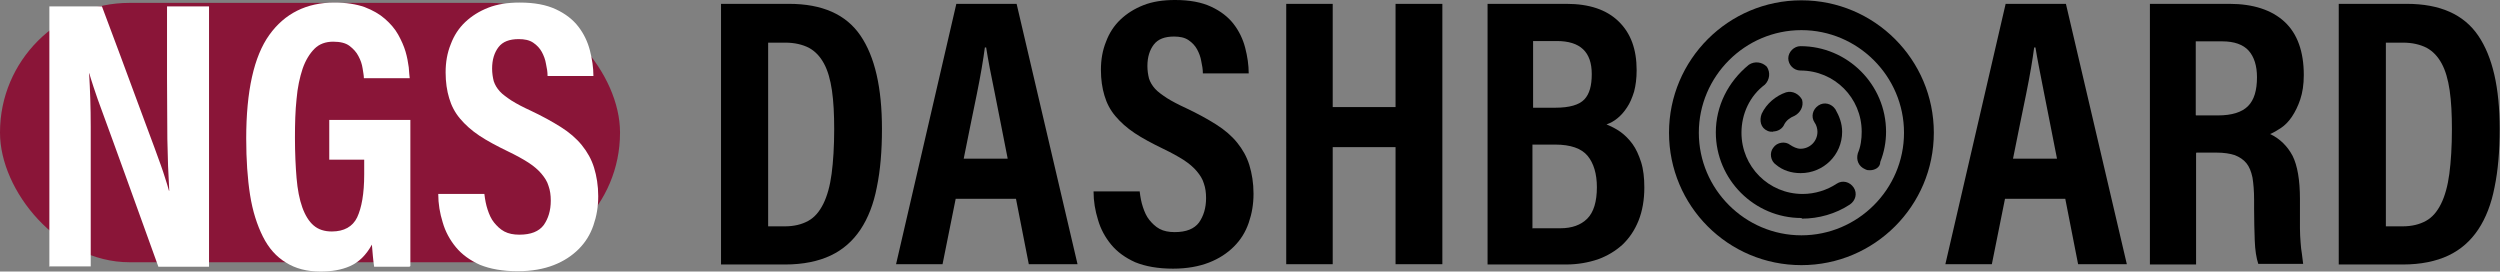 <?xml version="1.0" encoding="UTF-8"?>
<svg id="Layer_2" data-name="Layer 2" xmlns="http://www.w3.org/2000/svg" xmlns:xlink="http://www.w3.org/1999/xlink" viewBox="0 0 77.98 8.47">
  <rect x="0" y="0" width="77.98" height="8.47" fill="#808080" stroke="none"/>
  <defs>
    <style>
      .cls-1 {
        fill: #fff;
      }

      .cls-2 {
        isolation: isolate;
      }

      .cls-3 {
        clip-path: url(#clippath);
      }

      .cls-4 {
        fill: none;
      }

      .cls-5 {
        fill: #8a1538;
      }
    </style>
    <clipPath id="clippath">
      <rect class="cls-4" x="52.05" y="0" width="8.27" height="8.27"/>
    </clipPath>
  </defs>
  <g id="Layer_2-2" data-name="Layer 2">
    <g>
      <rect class="cls-5" y=".09" width="19.34" height="8.09" rx="4.04" ry="4.04"/>
      <g class="cls-2">
        <g class="cls-2">
          <path class="cls-1" d="m1.54,8.32V.2h1.64c.42,1.12.76,2.03,1.02,2.74s.47,1.26.62,1.67c.15.41.26.71.32.91.06.19.11.34.13.43h.01c-.03-.49-.05-1.03-.06-1.61,0-.59-.01-1.22-.01-1.89V.2h1.31v8.12h-1.58c-.43-1.2-.78-2.17-1.05-2.91-.27-.74-.48-1.33-.64-1.76-.16-.43-.27-.74-.33-.93-.06-.19-.11-.33-.13-.43h-.01c.03.5.05,1.06.05,1.66,0,.6,0,1.27,0,2v2.36h-1.31Z"/>
        </g>
        <g class="cls-2">
          <path class="cls-1" d="m12.77,8.32h-1.1c-.02-.13-.03-.24-.04-.34-.01-.1-.02-.22-.03-.35-.18.33-.41.55-.68.67-.27.12-.58.17-.92.17-.42,0-.78-.09-1.08-.28-.3-.18-.54-.45-.72-.81-.18-.36-.32-.79-.4-1.3s-.12-1.1-.12-1.76c0-1.48.24-2.56.72-3.23.48-.67,1.16-1.01,2.03-1.01.37,0,.68.05.94.14.26.1.47.22.64.37.17.15.31.31.41.49.1.18.18.36.23.53s.08.34.1.49c.01.15.02.26.03.34h-1.43c0-.08-.02-.18-.04-.31-.02-.13-.06-.25-.13-.38-.06-.12-.16-.23-.28-.32s-.29-.13-.51-.13c-.23,0-.43.07-.58.22s-.28.36-.37.62c-.09.27-.16.59-.19.95-.04.37-.05.77-.05,1.21,0,.47.02.89.05,1.25s.09.67.18.92c.09.25.21.44.35.56.15.13.34.19.57.19.38,0,.65-.15.79-.44.14-.3.22-.74.22-1.34v-.46h-1.09v-1.24h2.53v4.56Z"/>
        </g>
        <g class="cls-2">
          <path class="cls-1" d="m15.11,6.06c.02.17.05.33.1.48.05.15.11.29.2.4s.19.21.32.28c.13.07.29.1.47.1.36,0,.61-.1.76-.3.14-.2.22-.45.22-.76,0-.17-.02-.32-.07-.46-.04-.14-.12-.26-.22-.38s-.24-.24-.41-.35-.39-.23-.64-.35c-.35-.17-.65-.33-.89-.49s-.44-.34-.6-.53c-.16-.19-.27-.4-.34-.64-.07-.23-.11-.5-.11-.8,0-.32.05-.61.16-.88.1-.27.25-.5.45-.69.2-.19.44-.34.72-.45.28-.11.61-.16.98-.16.46,0,.83.07,1.13.21.3.14.53.32.7.54.17.22.29.47.36.74.07.27.11.54.11.8h-1.43c0-.12-.02-.25-.05-.38-.02-.13-.07-.26-.13-.37s-.15-.21-.27-.29c-.12-.08-.27-.11-.45-.11-.29,0-.5.08-.63.25-.13.17-.2.39-.2.67,0,.14.02.27.05.39.04.12.1.22.19.32.09.1.22.19.37.29.16.1.35.2.59.31.36.17.67.34.94.51.27.17.49.36.66.57.17.21.3.44.38.7s.13.56.13.89-.05.62-.15.91-.25.53-.46.74-.47.38-.78.5-.68.19-1.12.19c-.47,0-.86-.07-1.18-.2-.31-.14-.56-.32-.75-.55-.19-.23-.33-.49-.41-.77-.09-.29-.14-.58-.14-.89h1.44Z"/>
        </g>
      </g>
      <g class="cls-2">
        <g class="cls-2">
          <path d="m22.5.12h2.11c1.04,0,1.78.33,2.23.99.45.66.67,1.63.67,2.91,0,.69-.05,1.29-.16,1.82-.1.52-.27.96-.51,1.32-.24.36-.55.63-.93.81-.38.18-.86.28-1.42.28h-2V.12Zm1.46,6.94h.52c.29,0,.53-.06.73-.17.2-.11.35-.29.47-.53.12-.24.21-.56.26-.94.05-.38.08-.85.08-1.39,0-.46-.02-.87-.07-1.21-.05-.34-.13-.62-.25-.84-.12-.22-.27-.38-.47-.49-.2-.1-.44-.16-.74-.16h-.53v5.72Z"/>
        </g>
        <g class="cls-2">
          <path d="m29.81,6.2l-.41,2.04h-1.45L29.83.12h1.88l1.9,8.12h-1.52l-.4-2.04h-1.88Zm1.62-1.26c-.15-.78-.29-1.46-.4-2.03-.12-.57-.21-1.05-.27-1.43h-.04c-.05.38-.13.86-.25,1.45-.12.59-.26,1.26-.41,2.02h1.37Z"/>
        </g>
        <g class="cls-2">
          <path d="m35.55,5.98c.02.17.05.33.1.48.05.15.11.29.2.4s.19.21.32.28c.13.07.29.1.47.1.36,0,.61-.1.76-.3.14-.2.22-.45.22-.76,0-.17-.02-.32-.07-.46-.04-.14-.12-.26-.22-.38s-.24-.24-.41-.35-.39-.23-.64-.35c-.35-.17-.65-.33-.89-.49s-.44-.34-.6-.53c-.16-.19-.27-.4-.34-.64-.07-.23-.11-.5-.11-.8,0-.32.05-.61.16-.88.1-.27.25-.5.45-.69.2-.19.44-.34.72-.45.28-.11.61-.16.98-.16.46,0,.83.07,1.13.21.3.14.53.32.7.54.17.22.29.47.36.74.07.27.11.54.11.8h-1.43c0-.12-.02-.25-.05-.38-.02-.13-.07-.26-.13-.37s-.15-.21-.27-.29c-.12-.08-.27-.11-.45-.11-.29,0-.5.08-.63.25-.13.17-.2.39-.2.67,0,.14.02.27.05.39.04.12.1.22.19.32.09.1.22.19.37.29.16.1.35.2.59.31.36.17.67.34.94.51.27.17.49.36.66.57.17.21.3.44.38.7s.13.56.13.89-.05.62-.15.91-.25.53-.46.74-.47.38-.78.5-.68.19-1.12.19c-.47,0-.86-.07-1.18-.2-.31-.14-.56-.32-.75-.55-.19-.23-.33-.49-.41-.77-.09-.29-.14-.58-.14-.89h1.44Z"/>
        </g>
        <g class="cls-2">
          <path d="m40.12.12h1.45v3.22h1.96V.12h1.46v8.12h-1.46v-3.65h-1.96v3.65h-1.45V.12Z"/>
          <path d="m46.39.12h2.47c.71,0,1.25.18,1.63.55s.56.87.56,1.52c0,.26-.03.48-.08.67-.06.19-.13.36-.22.49-.09.14-.19.25-.3.34-.11.09-.22.15-.34.19.14.06.29.13.43.23.14.1.27.23.38.38s.2.35.27.57c.07.22.1.49.1.79,0,.38-.06.73-.18,1.03-.12.3-.29.55-.5.75-.22.2-.47.35-.77.46-.3.1-.63.16-.99.16h-2.45V.12Zm2.12,3.24c.45,0,.75-.09.91-.26s.23-.43.23-.79c0-.69-.36-1.03-1.09-1.03h-.74v2.08h.7Zm-.7,3.76h.86c.36,0,.64-.1.84-.3.2-.2.3-.53.3-.98,0-.42-.1-.75-.29-.98-.19-.23-.53-.35-1.01-.35h-.71v2.62Z"/>
        </g>
        <g class="cls-2">
          <path d="m62.54,6.2l-.41,2.04h-1.45L62.56.12h1.88l1.9,8.12h-1.52l-.4-2.04h-1.88Zm1.62-1.26c-.15-.78-.29-1.46-.4-2.03s-.21-1.05-.27-1.43h-.04c-.05.38-.13.86-.25,1.45-.12.59-.26,1.26-.41,2.02h1.37Z"/>
        </g>
        <g class="cls-2">
          <path d="m68.5,4.78v3.47h-1.44V.12h2.48c.74,0,1.32.19,1.72.56s.6.93.6,1.66c0,.3-.04.55-.11.76s-.16.39-.26.54c-.1.15-.22.27-.34.35s-.24.15-.34.19c.31.15.54.38.7.68.15.3.23.75.23,1.35v.32c0,.23,0,.43,0,.59,0,.16.01.31.02.44s.02.25.04.35c.01.11.03.21.04.32h-1.4c-.06-.18-.1-.43-.11-.73-.01-.3-.02-.63-.02-.98v-.29c0-.27-.02-.5-.05-.69-.04-.19-.1-.34-.19-.45-.09-.11-.21-.19-.36-.25-.15-.05-.34-.08-.58-.08h-.62Zm0-1.18h.68c.44,0,.75-.1.94-.29.19-.19.28-.49.28-.9,0-.36-.09-.64-.26-.83-.17-.19-.45-.29-.82-.29h-.83v2.3Z"/>
          <path d="m72.96.12h2.11c1.04,0,1.78.33,2.23.99s.67,1.63.67,2.91c0,.69-.05,1.29-.16,1.82-.1.52-.27.96-.51,1.32-.24.36-.55.63-.93.81-.38.18-.86.28-1.42.28h-2V.12Zm1.46,6.94h.52c.29,0,.53-.06.73-.17.2-.11.35-.29.47-.53s.21-.56.26-.94.08-.85.08-1.39c0-.46-.02-.87-.07-1.21-.05-.34-.13-.62-.25-.84-.12-.22-.27-.38-.47-.49-.2-.1-.44-.16-.74-.16h-.53v5.72Z"/>
        </g>
      </g>
      <g class="cls-3">
        <g>
          <path d="m58.33,5.31c-.06,0-.09,0-.15-.03-.21-.09-.29-.29-.23-.5.09-.21.12-.44.12-.67,0-1.06-.85-1.91-1.91-1.91-.21,0-.38-.18-.38-.38s.18-.38.38-.38c1.47,0,2.67,1.2,2.67,2.67,0,.32-.06.64-.18.94,0,.18-.18.26-.32.26Z"/>
          <path d="m56.19,6.8c-1.47,0-2.67-1.2-2.67-2.67,0-.82.38-1.58,1.03-2.11.18-.12.41-.09.56.06.12.18.09.41-.06.56-.47.35-.73.91-.73,1.5,0,1.06.85,1.91,1.91,1.91.38,0,.76-.12,1.06-.32.18-.12.41-.06.53.12s.06.41-.12.53c-.44.29-.97.44-1.5.44h0v-.02h0Z"/>
          <path d="m55.31,4.11c-.06,0-.12,0-.18-.03-.21-.09-.26-.32-.18-.53.15-.32.44-.56.76-.67.21-.06.41.06.5.23.06.21-.06.41-.23.5-.15.06-.26.15-.32.26-.06.15-.21.23-.35.23h0Z"/>
          <path d="m56.16,5.4c-.29,0-.56-.09-.76-.26-.18-.12-.21-.38-.09-.53.12-.18.38-.21.53-.09.09.06.21.12.32.12.29,0,.53-.23.53-.53,0-.09-.03-.21-.09-.29-.12-.18-.06-.41.12-.53s.41-.06.53.12c.12.21.21.44.21.7,0,.73-.59,1.29-1.29,1.29h0Z"/>
          <path d="m56.19,8.27c-2.29,0-4.13-1.85-4.13-4.13S53.91.01,56.19.01s4.13,1.85,4.13,4.13-1.85,4.13-4.13,4.13h0Zm0-7.33c-1.76,0-3.2,1.44-3.2,3.2s1.44,3.2,3.2,3.2,3.2-1.44,3.2-3.2-1.44-3.2-3.2-3.2h0Z"/>
        </g>
      </g>
    </g>
  </g>
</svg>